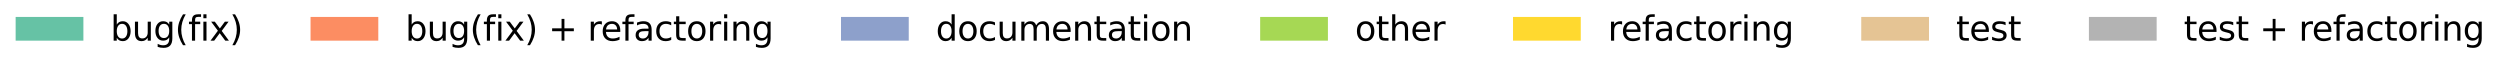 <?xml version="1.0" encoding="utf-8" standalone="no"?>
<!DOCTYPE svg PUBLIC "-//W3C//DTD SVG 1.1//EN"
  "http://www.w3.org/Graphics/SVG/1.1/DTD/svg11.dtd">
<svg xmlns:xlink="http://www.w3.org/1999/xlink" width="738pt" height="18.08pt" viewBox="0 0 738 18.08" xmlns="http://www.w3.org/2000/svg" version="1.1">
 <defs>
  <style type="text/css">*{stroke-linejoin: round; stroke-linecap: butt}</style>
 </defs>
 <g id="figure_1">
  <g id="patch_1">
   <path d="M 0 18.08 
L 738 18.08 
L 738 0 
L 0 0 
z
" style="fill: #ffffff"/>
  </g>
  <g id="axes_1">
   <g id="patch_2">
    <path d="M -62.182 151.136 
L 191.455 151.136 
L 191.455 40.256 
L -62.182 40.256 
z
" style="fill: #ffffff"/>
   </g>
   <g id="patch_3">
    <path d="M -62.182 147.39 
L -61.01 147.39 
L -61.01 133.905 
L -62.182 133.905 
z
" clip-path="url(#p0c0071b10c)" style="fill: #e41a1c"/>
   </g>
   <g id="patch_4">
    <path d="M -62.182 132.406 
L -13.093 132.406 
L -13.093 118.921 
L -62.182 118.921 
z
" clip-path="url(#p0c0071b10c)" style="fill: #e41a1c"/>
   </g>
   <g id="patch_5">
    <path d="M -62.182 117.422 
L -61.629 117.422 
L -61.629 103.937 
L -62.182 103.937 
z
" clip-path="url(#p0c0071b10c)" style="fill: #e41a1c"/>
   </g>
   <g id="patch_6">
    <path d="M -62.182 102.439 
L -61.927 102.439 
L -61.927 88.953 
L -62.182 88.953 
z
" clip-path="url(#p0c0071b10c)" style="fill: #e41a1c"/>
   </g>
   <g id="patch_7">
    <path d="M -62.182 87.455 
L 118.028 87.455 
L 118.028 73.97 
L -62.182 73.97 
z
" clip-path="url(#p0c0071b10c)" style="fill: #e41a1c"/>
   </g>
   <g id="patch_8">
    <path d="M -62.182 72.471 
L -59.218 72.471 
L -59.218 58.986 
L -62.182 58.986 
z
" clip-path="url(#p0c0071b10c)" style="fill: #e41a1c"/>
   </g>
   <g id="patch_9">
    <path d="M -62.182 57.487 
L 179.377 57.487 
L 179.377 44.002 
L -62.182 44.002 
z
" clip-path="url(#p0c0071b10c)" style="fill: #e41a1c"/>
   </g>
   <g id="matplotlib.axis_1">
    <g id="xtick_1">
     <g id="line2d_1">
      <defs>
       <path id="mab7568251a" d="M 0 0 
L 0 3.5 
" style="stroke: #000000; stroke-width: 0.8"/>
      </defs>
      <g/>
     </g>
     <g id="text_1">
      <!-- 0.0 -->
      <g transform="translate(-70.133 165.734) scale(0.1 -0.1)">
       <defs>
        <path id="DejaVuSans-30" d="M 2034 4250 
Q 1547 4250 1301 3770 
Q 1056 3291 1056 2328 
Q 1056 1369 1301 889 
Q 1547 409 2034 409 
Q 2525 409 2770 889 
Q 3016 1369 3016 2328 
Q 3016 3291 2770 3770 
Q 2525 4250 2034 4250 
z
M 2034 4750 
Q 2819 4750 3233 4129 
Q 3647 3509 3647 2328 
Q 3647 1150 3233 529 
Q 2819 -91 2034 -91 
Q 1250 -91 836 529 
Q 422 1150 422 2328 
Q 422 3509 836 4129 
Q 1250 4750 2034 4750 
z
" transform="scale(0.016)"/>
        <path id="DejaVuSans-2e" d="M 684 794 
L 1344 794 
L 1344 0 
L 684 0 
L 684 794 
z
" transform="scale(0.016)"/>
       </defs>
       <use xlink:href="#DejaVuSans-30"/>
       <use xlink:href="#DejaVuSans-2e" x="63.623"/>
       <use xlink:href="#DejaVuSans-30" x="95.41"/>
      </g>
     </g>
    </g>
    <g id="xtick_2">
     <g id="line2d_2">
      <g/>
     </g>
     <g id="text_2">
      <!-- 0.1 -->
      <g transform="translate(-22.553 165.734) scale(0.1 -0.1)">
       <defs>
        <path id="DejaVuSans-31" d="M 794 531 
L 1825 531 
L 1825 4091 
L 703 3866 
L 703 4441 
L 1819 4666 
L 2450 4666 
L 2450 531 
L 3481 531 
L 3481 0 
L 794 0 
L 794 531 
z
" transform="scale(0.016)"/>
       </defs>
       <use xlink:href="#DejaVuSans-30"/>
       <use xlink:href="#DejaVuSans-2e" x="63.623"/>
       <use xlink:href="#DejaVuSans-31" x="95.41"/>
      </g>
     </g>
    </g>
    <g id="xtick_3">
     <g id="line2d_3">
      <g>
       <use xlink:href="#mab7568251a" x="32.978" y="151.136" style="stroke: #000000; stroke-width: 0.8"/>
      </g>
     </g>
     <g id="text_3">
      <!-- 0.2 -->
      <g transform="translate(25.027 165.734) scale(0.1 -0.1)">
       <defs>
        <path id="DejaVuSans-32" d="M 1228 531 
L 3431 531 
L 3431 0 
L 469 0 
L 469 531 
Q 828 903 1448 1529 
Q 2069 2156 2228 2338 
Q 2531 2678 2651 2914 
Q 2772 3150 2772 3378 
Q 2772 3750 2511 3984 
Q 2250 4219 1831 4219 
Q 1534 4219 1204 4116 
Q 875 4013 500 3803 
L 500 4441 
Q 881 4594 1212 4672 
Q 1544 4750 1819 4750 
Q 2544 4750 2975 4387 
Q 3406 4025 3406 3419 
Q 3406 3131 3298 2873 
Q 3191 2616 2906 2266 
Q 2828 2175 2409 1742 
Q 1991 1309 1228 531 
z
" transform="scale(0.016)"/>
       </defs>
       <use xlink:href="#DejaVuSans-30"/>
       <use xlink:href="#DejaVuSans-2e" x="63.623"/>
       <use xlink:href="#DejaVuSans-32" x="95.41"/>
      </g>
     </g>
    </g>
    <g id="xtick_4">
     <g id="line2d_4">
      <g>
       <use xlink:href="#mab7568251a" x="80.558" y="151.136" style="stroke: #000000; stroke-width: 0.8"/>
      </g>
     </g>
     <g id="text_4">
      <!-- 0.3 -->
      <g transform="translate(72.607 165.734) scale(0.1 -0.1)">
       <defs>
        <path id="DejaVuSans-33" d="M 2597 2516 
Q 3050 2419 3304 2112 
Q 3559 1806 3559 1356 
Q 3559 666 3084 287 
Q 2609 -91 1734 -91 
Q 1441 -91 1130 -33 
Q 819 25 488 141 
L 488 750 
Q 750 597 1062 519 
Q 1375 441 1716 441 
Q 2309 441 2620 675 
Q 2931 909 2931 1356 
Q 2931 1769 2642 2001 
Q 2353 2234 1838 2234 
L 1294 2234 
L 1294 2753 
L 1863 2753 
Q 2328 2753 2575 2939 
Q 2822 3125 2822 3475 
Q 2822 3834 2567 4026 
Q 2313 4219 1838 4219 
Q 1578 4219 1281 4162 
Q 984 4106 628 3988 
L 628 4550 
Q 988 4650 1302 4700 
Q 1616 4750 1894 4750 
Q 2613 4750 3031 4423 
Q 3450 4097 3450 3541 
Q 3450 3153 3228 2886 
Q 3006 2619 2597 2516 
z
" transform="scale(0.016)"/>
       </defs>
       <use xlink:href="#DejaVuSans-30"/>
       <use xlink:href="#DejaVuSans-2e" x="63.623"/>
       <use xlink:href="#DejaVuSans-33" x="95.41"/>
      </g>
     </g>
    </g>
    <g id="xtick_5">
     <g id="line2d_5">
      <g>
       <use xlink:href="#mab7568251a" x="128.138" y="151.136" style="stroke: #000000; stroke-width: 0.8"/>
      </g>
     </g>
     <g id="text_5">
      <!-- 0.4 -->
      <g transform="translate(120.187 165.734) scale(0.1 -0.1)">
       <defs>
        <path id="DejaVuSans-34" d="M 2419 4116 
L 825 1625 
L 2419 1625 
L 2419 4116 
z
M 2253 4666 
L 3047 4666 
L 3047 1625 
L 3713 1625 
L 3713 1100 
L 3047 1100 
L 3047 0 
L 2419 0 
L 2419 1100 
L 313 1100 
L 313 1709 
L 2253 4666 
z
" transform="scale(0.016)"/>
       </defs>
       <use xlink:href="#DejaVuSans-30"/>
       <use xlink:href="#DejaVuSans-2e" x="63.623"/>
       <use xlink:href="#DejaVuSans-34" x="95.41"/>
      </g>
     </g>
    </g>
    <g id="xtick_6">
     <g id="line2d_6">
      <g>
       <use xlink:href="#mab7568251a" x="175.718" y="151.136" style="stroke: #000000; stroke-width: 0.8"/>
      </g>
     </g>
     <g id="text_6">
      <!-- 0.5 -->
      <g transform="translate(167.767 165.734) scale(0.1 -0.1)">
       <defs>
        <path id="DejaVuSans-35" d="M 691 4666 
L 3169 4666 
L 3169 4134 
L 1269 4134 
L 1269 2991 
Q 1406 3038 1543 3061 
Q 1681 3084 1819 3084 
Q 2600 3084 3056 2656 
Q 3513 2228 3513 1497 
Q 3513 744 3044 326 
Q 2575 -91 1722 -91 
Q 1428 -91 1123 -41 
Q 819 9 494 109 
L 494 744 
Q 775 591 1075 516 
Q 1375 441 1709 441 
Q 2250 441 2565 725 
Q 2881 1009 2881 1497 
Q 2881 1984 2565 2268 
Q 2250 2553 1709 2553 
Q 1456 2553 1204 2497 
Q 953 2441 691 2322 
L 691 4666 
z
" transform="scale(0.016)"/>
       </defs>
       <use xlink:href="#DejaVuSans-30"/>
       <use xlink:href="#DejaVuSans-2e" x="63.623"/>
       <use xlink:href="#DejaVuSans-35" x="95.41"/>
      </g>
     </g>
    </g>
   </g>
   <g id="matplotlib.axis_2">
    <g id="ytick_1">
     <g id="line2d_7">
      <defs>
       <path id="me7d61715a1" d="M 0 0 
L -3.5 0 
" style="stroke: #000000; stroke-width: 0.8"/>
      </defs>
      <g/>
     </g>
     <g id="text_7">
      <!-- data -->
      <g transform="translate(-91.707 144.447) scale(0.1 -0.1)">
       <defs>
        <path id="DejaVuSans-64" d="M 2906 2969 
L 2906 4863 
L 3481 4863 
L 3481 0 
L 2906 0 
L 2906 525 
Q 2725 213 2448 61 
Q 2172 -91 1784 -91 
Q 1150 -91 751 415 
Q 353 922 353 1747 
Q 353 2572 751 3078 
Q 1150 3584 1784 3584 
Q 2172 3584 2448 3432 
Q 2725 3281 2906 2969 
z
M 947 1747 
Q 947 1113 1208 752 
Q 1469 391 1925 391 
Q 2381 391 2643 752 
Q 2906 1113 2906 1747 
Q 2906 2381 2643 2742 
Q 2381 3103 1925 3103 
Q 1469 3103 1208 2742 
Q 947 2381 947 1747 
z
" transform="scale(0.016)"/>
        <path id="DejaVuSans-61" d="M 2194 1759 
Q 1497 1759 1228 1600 
Q 959 1441 959 1056 
Q 959 750 1161 570 
Q 1363 391 1709 391 
Q 2188 391 2477 730 
Q 2766 1069 2766 1631 
L 2766 1759 
L 2194 1759 
z
M 3341 1997 
L 3341 0 
L 2766 0 
L 2766 531 
Q 2569 213 2275 61 
Q 1981 -91 1556 -91 
Q 1019 -91 701 211 
Q 384 513 384 1019 
Q 384 1609 779 1909 
Q 1175 2209 1959 2209 
L 2766 2209 
L 2766 2266 
Q 2766 2663 2505 2880 
Q 2244 3097 1772 3097 
Q 1472 3097 1187 3025 
Q 903 2953 641 2809 
L 641 3341 
Q 956 3463 1253 3523 
Q 1550 3584 1831 3584 
Q 2591 3584 2966 3190 
Q 3341 2797 3341 1997 
z
" transform="scale(0.016)"/>
        <path id="DejaVuSans-74" d="M 1172 4494 
L 1172 3500 
L 2356 3500 
L 2356 3053 
L 1172 3053 
L 1172 1153 
Q 1172 725 1289 603 
Q 1406 481 1766 481 
L 2356 481 
L 2356 0 
L 1766 0 
Q 1100 0 847 248 
Q 594 497 594 1153 
L 594 3053 
L 172 3053 
L 172 3500 
L 594 3500 
L 594 4494 
L 1172 4494 
z
" transform="scale(0.016)"/>
       </defs>
       <use xlink:href="#DejaVuSans-64"/>
       <use xlink:href="#DejaVuSans-61" x="63.477"/>
       <use xlink:href="#DejaVuSans-74" x="124.756"/>
       <use xlink:href="#DejaVuSans-61" x="163.965"/>
      </g>
     </g>
    </g>
    <g id="ytick_2">
     <g id="line2d_8">
      <g/>
     </g>
     <g id="text_8">
      <!-- documentation -->
      <g transform="translate(-144.919 129.463) scale(0.1 -0.1)">
       <defs>
        <path id="DejaVuSans-6f" d="M 1959 3097 
Q 1497 3097 1228 2736 
Q 959 2375 959 1747 
Q 959 1119 1226 758 
Q 1494 397 1959 397 
Q 2419 397 2687 759 
Q 2956 1122 2956 1747 
Q 2956 2369 2687 2733 
Q 2419 3097 1959 3097 
z
M 1959 3584 
Q 2709 3584 3137 3096 
Q 3566 2609 3566 1747 
Q 3566 888 3137 398 
Q 2709 -91 1959 -91 
Q 1206 -91 779 398 
Q 353 888 353 1747 
Q 353 2609 779 3096 
Q 1206 3584 1959 3584 
z
" transform="scale(0.016)"/>
        <path id="DejaVuSans-63" d="M 3122 3366 
L 3122 2828 
Q 2878 2963 2633 3030 
Q 2388 3097 2138 3097 
Q 1578 3097 1268 2742 
Q 959 2388 959 1747 
Q 959 1106 1268 751 
Q 1578 397 2138 397 
Q 2388 397 2633 464 
Q 2878 531 3122 666 
L 3122 134 
Q 2881 22 2623 -34 
Q 2366 -91 2075 -91 
Q 1284 -91 818 406 
Q 353 903 353 1747 
Q 353 2603 823 3093 
Q 1294 3584 2113 3584 
Q 2378 3584 2631 3529 
Q 2884 3475 3122 3366 
z
" transform="scale(0.016)"/>
        <path id="DejaVuSans-75" d="M 544 1381 
L 544 3500 
L 1119 3500 
L 1119 1403 
Q 1119 906 1312 657 
Q 1506 409 1894 409 
Q 2359 409 2629 706 
Q 2900 1003 2900 1516 
L 2900 3500 
L 3475 3500 
L 3475 0 
L 2900 0 
L 2900 538 
Q 2691 219 2414 64 
Q 2138 -91 1772 -91 
Q 1169 -91 856 284 
Q 544 659 544 1381 
z
M 1991 3584 
L 1991 3584 
z
" transform="scale(0.016)"/>
        <path id="DejaVuSans-6d" d="M 3328 2828 
Q 3544 3216 3844 3400 
Q 4144 3584 4550 3584 
Q 5097 3584 5394 3201 
Q 5691 2819 5691 2113 
L 5691 0 
L 5113 0 
L 5113 2094 
Q 5113 2597 4934 2840 
Q 4756 3084 4391 3084 
Q 3944 3084 3684 2787 
Q 3425 2491 3425 1978 
L 3425 0 
L 2847 0 
L 2847 2094 
Q 2847 2600 2669 2842 
Q 2491 3084 2119 3084 
Q 1678 3084 1418 2786 
Q 1159 2488 1159 1978 
L 1159 0 
L 581 0 
L 581 3500 
L 1159 3500 
L 1159 2956 
Q 1356 3278 1631 3431 
Q 1906 3584 2284 3584 
Q 2666 3584 2933 3390 
Q 3200 3197 3328 2828 
z
" transform="scale(0.016)"/>
        <path id="DejaVuSans-65" d="M 3597 1894 
L 3597 1613 
L 953 1613 
Q 991 1019 1311 708 
Q 1631 397 2203 397 
Q 2534 397 2845 478 
Q 3156 559 3463 722 
L 3463 178 
Q 3153 47 2828 -22 
Q 2503 -91 2169 -91 
Q 1331 -91 842 396 
Q 353 884 353 1716 
Q 353 2575 817 3079 
Q 1281 3584 2069 3584 
Q 2775 3584 3186 3129 
Q 3597 2675 3597 1894 
z
M 3022 2063 
Q 3016 2534 2758 2815 
Q 2500 3097 2075 3097 
Q 1594 3097 1305 2825 
Q 1016 2553 972 2059 
L 3022 2063 
z
" transform="scale(0.016)"/>
        <path id="DejaVuSans-6e" d="M 3513 2113 
L 3513 0 
L 2938 0 
L 2938 2094 
Q 2938 2591 2744 2837 
Q 2550 3084 2163 3084 
Q 1697 3084 1428 2787 
Q 1159 2491 1159 1978 
L 1159 0 
L 581 0 
L 581 3500 
L 1159 3500 
L 1159 2956 
Q 1366 3272 1645 3428 
Q 1925 3584 2291 3584 
Q 2894 3584 3203 3211 
Q 3513 2838 3513 2113 
z
" transform="scale(0.016)"/>
        <path id="DejaVuSans-69" d="M 603 3500 
L 1178 3500 
L 1178 0 
L 603 0 
L 603 3500 
z
M 603 4863 
L 1178 4863 
L 1178 4134 
L 603 4134 
L 603 4863 
z
" transform="scale(0.016)"/>
       </defs>
       <use xlink:href="#DejaVuSans-64"/>
       <use xlink:href="#DejaVuSans-6f" x="63.477"/>
       <use xlink:href="#DejaVuSans-63" x="124.658"/>
       <use xlink:href="#DejaVuSans-75" x="179.639"/>
       <use xlink:href="#DejaVuSans-6d" x="243.018"/>
       <use xlink:href="#DejaVuSans-65" x="340.43"/>
       <use xlink:href="#DejaVuSans-6e" x="401.953"/>
       <use xlink:href="#DejaVuSans-74" x="465.332"/>
       <use xlink:href="#DejaVuSans-61" x="504.541"/>
       <use xlink:href="#DejaVuSans-74" x="565.82"/>
       <use xlink:href="#DejaVuSans-69" x="605.029"/>
       <use xlink:href="#DejaVuSans-6f" x="632.812"/>
       <use xlink:href="#DejaVuSans-6e" x="693.994"/>
      </g>
     </g>
    </g>
    <g id="ytick_3">
     <g id="line2d_9">
      <g/>
     </g>
     <g id="text_9">
      <!-- markup -->
      <g transform="translate(-107.326 114.479) scale(0.1 -0.1)">
       <defs>
        <path id="DejaVuSans-72" d="M 2631 2963 
Q 2534 3019 2420 3045 
Q 2306 3072 2169 3072 
Q 1681 3072 1420 2755 
Q 1159 2438 1159 1844 
L 1159 0 
L 581 0 
L 581 3500 
L 1159 3500 
L 1159 2956 
Q 1341 3275 1631 3429 
Q 1922 3584 2338 3584 
Q 2397 3584 2469 3576 
Q 2541 3569 2628 3553 
L 2631 2963 
z
" transform="scale(0.016)"/>
        <path id="DejaVuSans-6b" d="M 581 4863 
L 1159 4863 
L 1159 1991 
L 2875 3500 
L 3609 3500 
L 1753 1863 
L 3688 0 
L 2938 0 
L 1159 1709 
L 1159 0 
L 581 0 
L 581 4863 
z
" transform="scale(0.016)"/>
        <path id="DejaVuSans-70" d="M 1159 525 
L 1159 -1331 
L 581 -1331 
L 581 3500 
L 1159 3500 
L 1159 2969 
Q 1341 3281 1617 3432 
Q 1894 3584 2278 3584 
Q 2916 3584 3314 3078 
Q 3713 2572 3713 1747 
Q 3713 922 3314 415 
Q 2916 -91 2278 -91 
Q 1894 -91 1617 61 
Q 1341 213 1159 525 
z
M 3116 1747 
Q 3116 2381 2855 2742 
Q 2594 3103 2138 3103 
Q 1681 3103 1420 2742 
Q 1159 2381 1159 1747 
Q 1159 1113 1420 752 
Q 1681 391 2138 391 
Q 2594 391 2855 752 
Q 3116 1113 3116 1747 
z
" transform="scale(0.016)"/>
       </defs>
       <use xlink:href="#DejaVuSans-6d"/>
       <use xlink:href="#DejaVuSans-61" x="97.412"/>
       <use xlink:href="#DejaVuSans-72" x="158.691"/>
       <use xlink:href="#DejaVuSans-6b" x="199.805"/>
       <use xlink:href="#DejaVuSans-75" x="254.59"/>
       <use xlink:href="#DejaVuSans-70" x="317.969"/>
      </g>
     </g>
    </g>
    <g id="ytick_4">
     <g id="line2d_10">
      <g/>
     </g>
     <g id="text_10">
      <!-- other -->
      <g transform="translate(-95.822 99.495) scale(0.1 -0.1)">
       <defs>
        <path id="DejaVuSans-68" d="M 3513 2113 
L 3513 0 
L 2938 0 
L 2938 2094 
Q 2938 2591 2744 2837 
Q 2550 3084 2163 3084 
Q 1697 3084 1428 2787 
Q 1159 2491 1159 1978 
L 1159 0 
L 581 0 
L 581 4863 
L 1159 4863 
L 1159 2956 
Q 1366 3272 1645 3428 
Q 1925 3584 2291 3584 
Q 2894 3584 3203 3211 
Q 3513 2838 3513 2113 
z
" transform="scale(0.016)"/>
       </defs>
       <use xlink:href="#DejaVuSans-6f"/>
       <use xlink:href="#DejaVuSans-74" x="61.182"/>
       <use xlink:href="#DejaVuSans-68" x="100.391"/>
       <use xlink:href="#DejaVuSans-65" x="163.77"/>
       <use xlink:href="#DejaVuSans-72" x="225.293"/>
      </g>
     </g>
    </g>
    <g id="ytick_5">
     <g id="line2d_11">
      <g/>
     </g>
     <g id="text_11">
      <!-- programming -->
      <g transform="translate(-137.068 84.511) scale(0.1 -0.1)">
       <defs>
        <path id="DejaVuSans-67" d="M 2906 1791 
Q 2906 2416 2648 2759 
Q 2391 3103 1925 3103 
Q 1463 3103 1205 2759 
Q 947 2416 947 1791 
Q 947 1169 1205 825 
Q 1463 481 1925 481 
Q 2391 481 2648 825 
Q 2906 1169 2906 1791 
z
M 3481 434 
Q 3481 -459 3084 -895 
Q 2688 -1331 1869 -1331 
Q 1566 -1331 1297 -1286 
Q 1028 -1241 775 -1147 
L 775 -588 
Q 1028 -725 1275 -790 
Q 1522 -856 1778 -856 
Q 2344 -856 2625 -561 
Q 2906 -266 2906 331 
L 2906 616 
Q 2728 306 2450 153 
Q 2172 0 1784 0 
Q 1141 0 747 490 
Q 353 981 353 1791 
Q 353 2603 747 3093 
Q 1141 3584 1784 3584 
Q 2172 3584 2450 3431 
Q 2728 3278 2906 2969 
L 2906 3500 
L 3481 3500 
L 3481 434 
z
" transform="scale(0.016)"/>
       </defs>
       <use xlink:href="#DejaVuSans-70"/>
       <use xlink:href="#DejaVuSans-72" x="63.477"/>
       <use xlink:href="#DejaVuSans-6f" x="102.34"/>
       <use xlink:href="#DejaVuSans-67" x="163.521"/>
       <use xlink:href="#DejaVuSans-72" x="226.998"/>
       <use xlink:href="#DejaVuSans-61" x="268.111"/>
       <use xlink:href="#DejaVuSans-6d" x="329.391"/>
       <use xlink:href="#DejaVuSans-6d" x="426.803"/>
       <use xlink:href="#DejaVuSans-69" x="524.215"/>
       <use xlink:href="#DejaVuSans-6e" x="551.998"/>
       <use xlink:href="#DejaVuSans-67" x="615.377"/>
      </g>
     </g>
    </g>
    <g id="ytick_6">
     <g id="line2d_12">
      <g/>
     </g>
     <g id="text_12">
      <!-- project -->
      <g transform="translate(-103.885 69.528) scale(0.1 -0.1)">
       <defs>
        <path id="DejaVuSans-6a" d="M 603 3500 
L 1178 3500 
L 1178 -63 
Q 1178 -731 923 -1031 
Q 669 -1331 103 -1331 
L -116 -1331 
L -116 -844 
L 38 -844 
Q 366 -844 484 -692 
Q 603 -541 603 -63 
L 603 3500 
z
M 603 4863 
L 1178 4863 
L 1178 4134 
L 603 4134 
L 603 4863 
z
" transform="scale(0.016)"/>
       </defs>
       <use xlink:href="#DejaVuSans-70"/>
       <use xlink:href="#DejaVuSans-72" x="63.477"/>
       <use xlink:href="#DejaVuSans-6f" x="102.34"/>
       <use xlink:href="#DejaVuSans-6a" x="163.521"/>
       <use xlink:href="#DejaVuSans-65" x="191.305"/>
       <use xlink:href="#DejaVuSans-63" x="252.828"/>
       <use xlink:href="#DejaVuSans-74" x="307.809"/>
      </g>
     </g>
    </g>
    <g id="ytick_7">
     <g id="line2d_13">
      <g/>
     </g>
     <g id="text_13">
      <!-- test -->
      <g transform="translate(-88.385 54.544) scale(0.1 -0.1)">
       <defs>
        <path id="DejaVuSans-73" d="M 2834 3397 
L 2834 2853 
Q 2591 2978 2328 3040 
Q 2066 3103 1784 3103 
Q 1356 3103 1142 2972 
Q 928 2841 928 2578 
Q 928 2378 1081 2264 
Q 1234 2150 1697 2047 
L 1894 2003 
Q 2506 1872 2764 1633 
Q 3022 1394 3022 966 
Q 3022 478 2636 193 
Q 2250 -91 1575 -91 
Q 1294 -91 989 -36 
Q 684 19 347 128 
L 347 722 
Q 666 556 975 473 
Q 1284 391 1588 391 
Q 1994 391 2212 530 
Q 2431 669 2431 922 
Q 2431 1156 2273 1281 
Q 2116 1406 1581 1522 
L 1381 1569 
Q 847 1681 609 1914 
Q 372 2147 372 2553 
Q 372 3047 722 3315 
Q 1072 3584 1716 3584 
Q 2034 3584 2315 3537 
Q 2597 3491 2834 3397 
z
" transform="scale(0.016)"/>
       </defs>
       <use xlink:href="#DejaVuSans-74"/>
       <use xlink:href="#DejaVuSans-65" x="39.209"/>
       <use xlink:href="#DejaVuSans-73" x="100.732"/>
       <use xlink:href="#DejaVuSans-74" x="152.832"/>
      </g>
     </g>
    </g>
    <g id="text_14">
     <!-- fcat -->
     <g transform="translate(-150.999 105.23) rotate(-90) scale(0.1 -0.1)">
      <defs>
       <path id="DejaVuSans-66" d="M 2375 4863 
L 2375 4384 
L 1825 4384 
Q 1516 4384 1395 4259 
Q 1275 4134 1275 3809 
L 1275 3500 
L 2222 3500 
L 2222 3053 
L 1275 3053 
L 1275 0 
L 697 0 
L 697 3053 
L 147 3053 
L 147 3500 
L 697 3500 
L 697 3744 
Q 697 4328 969 4595 
Q 1241 4863 1831 4863 
L 2375 4863 
z
" transform="scale(0.016)"/>
      </defs>
      <use xlink:href="#DejaVuSans-66"/>
      <use xlink:href="#DejaVuSans-63" x="35.205"/>
      <use xlink:href="#DejaVuSans-61" x="90.186"/>
      <use xlink:href="#DejaVuSans-74" x="151.465"/>
     </g>
    </g>
   </g>
   <g id="patch_10">
    <path style="fill: none; stroke: #000000; stroke-width: 0.8; stroke-linejoin: miter; stroke-linecap: square"/>
   </g>
   <g id="patch_11">
    <path style="fill: none; stroke: #000000; stroke-width: 0.8; stroke-linejoin: miter; stroke-linecap: square"/>
   </g>
   <g id="patch_12">
    <path style="fill: none; stroke: #000000; stroke-width: 0.8; stroke-linejoin: miter; stroke-linecap: square"/>
   </g>
   <g id="patch_13">
    <path style="fill: none; stroke: #000000; stroke-width: 0.8; stroke-linejoin: miter; stroke-linecap: square"/>
   </g>
  </g>
  <g id="axes_2">
   <g id="patch_14">
    <path d="M 242.182 151.136 
L 495.818 151.136 
L 495.818 40.256 
L 242.182 40.256 
z
" style="fill: #ffffff"/>
   </g>
   <g id="patch_15">
    <path d="M 242.182 147.39 
L 245.55 147.39 
L 245.55 133.905 
L 242.182 133.905 
z
" clip-path="url(#p060cabf99f)" style="fill: #66c2a5"/>
   </g>
   <g id="patch_16">
    <path d="M 242.182 132.406 
L 245.076 132.406 
L 245.076 118.921 
L 242.182 118.921 
z
" clip-path="url(#p060cabf99f)" style="fill: #66c2a5"/>
   </g>
   <g id="patch_17">
    <path d="M 242.182 117.422 
L 438.894 117.422 
L 438.894 103.937 
L 242.182 103.937 
z
" clip-path="url(#p060cabf99f)" style="fill: #66c2a5"/>
   </g>
   <g id="patch_18">
    <path d="M 242.182 102.439 
L 299.801 102.439 
L 299.801 88.953 
L 242.182 88.953 
z
" clip-path="url(#p060cabf99f)" style="fill: #66c2a5"/>
   </g>
   <g id="patch_19">
    <path d="M 242.182 87.455 
L 409.008 87.455 
L 409.008 73.97 
L 242.182 73.97 
z
" clip-path="url(#p060cabf99f)" style="fill: #66c2a5"/>
   </g>
   <g id="patch_20">
    <path d="M 242.182 72.471 
L 383.883 72.471 
L 383.883 58.986 
L 242.182 58.986 
z
" clip-path="url(#p060cabf99f)" style="fill: #66c2a5"/>
   </g>
   <g id="patch_21">
    <path d="M 242.182 57.487 
L 242.359 57.487 
L 242.359 44.002 
L 242.182 44.002 
z
" clip-path="url(#p060cabf99f)" style="fill: #66c2a5"/>
   </g>
   <g id="patch_22">
    <path d="M 242.182 147.39 
L 242.182 147.39 
L 242.182 133.905 
L 242.182 133.905 
z
" clip-path="url(#p060cabf99f)" style="fill: #fc8d62"/>
   </g>
   <g id="patch_23">
    <path d="M 245.076 132.406 
L 245.34 132.406 
L 245.34 118.921 
L 245.076 118.921 
z
" clip-path="url(#p060cabf99f)" style="fill: #fc8d62"/>
   </g>
   <g id="patch_24">
    <path d="M 242.182 117.422 
L 242.182 117.422 
L 242.182 103.937 
L 242.182 103.937 
z
" clip-path="url(#p060cabf99f)" style="fill: #fc8d62"/>
   </g>
   <g id="patch_25">
    <path d="M 242.182 102.439 
L 242.182 102.439 
L 242.182 88.953 
L 242.182 88.953 
z
" clip-path="url(#p060cabf99f)" style="fill: #fc8d62"/>
   </g>
   <g id="patch_26">
    <path d="M 409.008 87.455 
L 423.593 87.455 
L 423.593 73.97 
L 409.008 73.97 
z
" clip-path="url(#p060cabf99f)" style="fill: #fc8d62"/>
   </g>
   <g id="patch_27">
    <path d="M 383.883 72.471 
L 384.264 72.471 
L 384.264 58.986 
L 383.883 58.986 
z
" clip-path="url(#p060cabf99f)" style="fill: #fc8d62"/>
   </g>
   <g id="patch_28">
    <path d="M 242.359 57.487 
L 242.364 57.487 
L 242.364 44.002 
L 242.359 44.002 
z
" clip-path="url(#p060cabf99f)" style="fill: #fc8d62"/>
   </g>
   <g id="patch_29">
    <path d="M 245.55 147.39 
L 260.467 147.39 
L 260.467 133.905 
L 245.55 133.905 
z
" clip-path="url(#p060cabf99f)" style="fill: #8da0cb"/>
   </g>
   <g id="patch_30">
    <path d="M 245.34 132.406 
L 482.867 132.406 
L 482.867 118.921 
L 245.34 118.921 
z
" clip-path="url(#p060cabf99f)" style="fill: #8da0cb"/>
   </g>
   <g id="patch_31">
    <path d="M 438.894 117.422 
L 447.048 117.422 
L 447.048 103.937 
L 438.894 103.937 
z
" clip-path="url(#p060cabf99f)" style="fill: #8da0cb"/>
   </g>
   <g id="patch_32">
    <path d="M 299.801 102.439 
L 406.176 102.439 
L 406.176 88.953 
L 299.801 88.953 
z
" clip-path="url(#p060cabf99f)" style="fill: #8da0cb"/>
   </g>
   <g id="patch_33">
    <path d="M 423.593 87.455 
L 457.918 87.455 
L 457.918 73.97 
L 423.593 73.97 
z
" clip-path="url(#p060cabf99f)" style="fill: #8da0cb"/>
   </g>
   <g id="patch_34">
    <path d="M 384.264 72.471 
L 407.849 72.471 
L 407.849 58.986 
L 384.264 58.986 
z
" clip-path="url(#p060cabf99f)" style="fill: #8da0cb"/>
   </g>
   <g id="patch_35">
    <path d="M 242.364 57.487 
L 261.415 57.487 
L 261.415 44.002 
L 242.364 44.002 
z
" clip-path="url(#p060cabf99f)" style="fill: #8da0cb"/>
   </g>
   <g id="patch_36">
    <path d="M 260.467 147.39 
L 282.121 147.39 
L 282.121 133.905 
L 260.467 133.905 
z
" clip-path="url(#p060cabf99f)" style="fill: #a6d854"/>
   </g>
   <g id="patch_37">
    <path d="M 482.867 132.406 
L 483.453 132.406 
L 483.453 118.921 
L 482.867 118.921 
z
" clip-path="url(#p060cabf99f)" style="fill: #a6d854"/>
   </g>
   <g id="patch_38">
    <path d="M 242.182 117.422 
L 242.182 117.422 
L 242.182 103.937 
L 242.182 103.937 
z
" clip-path="url(#p060cabf99f)" style="fill: #a6d854"/>
   </g>
   <g id="patch_39">
    <path d="M 406.176 102.439 
L 477.092 102.439 
L 477.092 88.953 
L 406.176 88.953 
z
" clip-path="url(#p060cabf99f)" style="fill: #a6d854"/>
   </g>
   <g id="patch_40">
    <path d="M 457.918 87.455 
L 462.733 87.455 
L 462.733 73.97 
L 457.918 73.97 
z
" clip-path="url(#p060cabf99f)" style="fill: #a6d854"/>
   </g>
   <g id="patch_41">
    <path d="M 407.849 72.471 
L 464.72 72.471 
L 464.72 58.986 
L 407.849 58.986 
z
" clip-path="url(#p060cabf99f)" style="fill: #a6d854"/>
   </g>
   <g id="patch_42">
    <path d="M 261.415 57.487 
L 261.513 57.487 
L 261.513 44.002 
L 261.415 44.002 
z
" clip-path="url(#p060cabf99f)" style="fill: #a6d854"/>
   </g>
   <g id="patch_43">
    <path d="M 242.182 147.39 
L 242.182 147.39 
L 242.182 133.905 
L 242.182 133.905 
z
" clip-path="url(#p060cabf99f)" style="fill: #ffd92f"/>
   </g>
   <g id="patch_44">
    <path d="M 483.453 132.406 
L 483.74 132.406 
L 483.74 118.921 
L 483.453 118.921 
z
" clip-path="url(#p060cabf99f)" style="fill: #ffd92f"/>
   </g>
   <g id="patch_45">
    <path d="M 447.048 117.422 
L 473.548 117.422 
L 473.548 103.937 
L 447.048 103.937 
z
" clip-path="url(#p060cabf99f)" style="fill: #ffd92f"/>
   </g>
   <g id="patch_46">
    <path d="M 477.092 102.439 
L 483.74 102.439 
L 483.74 88.953 
L 477.092 88.953 
z
" clip-path="url(#p060cabf99f)" style="fill: #ffd92f"/>
   </g>
   <g id="patch_47">
    <path d="M 462.733 87.455 
L 483.731 87.455 
L 483.731 73.97 
L 462.733 73.97 
z
" clip-path="url(#p060cabf99f)" style="fill: #ffd92f"/>
   </g>
   <g id="patch_48">
    <path d="M 464.72 72.471 
L 476.893 72.471 
L 476.893 58.986 
L 464.72 58.986 
z
" clip-path="url(#p060cabf99f)" style="fill: #ffd92f"/>
   </g>
   <g id="patch_49">
    <path d="M 261.513 57.487 
L 265.395 57.487 
L 265.395 44.002 
L 261.513 44.002 
z
" clip-path="url(#p060cabf99f)" style="fill: #ffd92f"/>
   </g>
   <g id="patch_50">
    <path d="M 282.121 147.39 
L 483.74 147.39 
L 483.74 133.905 
L 282.121 133.905 
z
" clip-path="url(#p060cabf99f)" style="fill: #e5c494"/>
   </g>
   <g id="patch_51">
    <path d="M 242.182 132.406 
L 242.182 132.406 
L 242.182 118.921 
L 242.182 118.921 
z
" clip-path="url(#p060cabf99f)" style="fill: #e5c494"/>
   </g>
   <g id="patch_52">
    <path d="M 473.548 117.422 
L 483.74 117.422 
L 483.74 103.937 
L 473.548 103.937 
z
" clip-path="url(#p060cabf99f)" style="fill: #e5c494"/>
   </g>
   <g id="patch_53">
    <path d="M 242.182 102.439 
L 242.182 102.439 
L 242.182 88.953 
L 242.182 88.953 
z
" clip-path="url(#p060cabf99f)" style="fill: #e5c494"/>
   </g>
   <g id="patch_54">
    <path d="M 483.731 87.455 
L 483.74 87.455 
L 483.74 73.97 
L 483.731 73.97 
z
" clip-path="url(#p060cabf99f)" style="fill: #e5c494"/>
   </g>
   <g id="patch_55">
    <path d="M 476.893 72.471 
L 483.74 72.471 
L 483.74 58.986 
L 476.893 58.986 
z
" clip-path="url(#p060cabf99f)" style="fill: #e5c494"/>
   </g>
   <g id="patch_56">
    <path d="M 265.395 57.487 
L 476.939 57.487 
L 476.939 44.002 
L 265.395 44.002 
z
" clip-path="url(#p060cabf99f)" style="fill: #e5c494"/>
   </g>
   <g id="patch_57">
    <path d="M 242.182 147.39 
L 242.182 147.39 
L 242.182 133.905 
L 242.182 133.905 
z
" clip-path="url(#p060cabf99f)" style="fill: #b3b3b3"/>
   </g>
   <g id="patch_58">
    <path d="M 242.182 132.406 
L 242.182 132.406 
L 242.182 118.921 
L 242.182 118.921 
z
" clip-path="url(#p060cabf99f)" style="fill: #b3b3b3"/>
   </g>
   <g id="patch_59">
    <path d="M 242.182 117.422 
L 242.182 117.422 
L 242.182 103.937 
L 242.182 103.937 
z
" clip-path="url(#p060cabf99f)" style="fill: #b3b3b3"/>
   </g>
   <g id="patch_60">
    <path d="M 242.182 102.439 
L 242.182 102.439 
L 242.182 88.953 
L 242.182 88.953 
z
" clip-path="url(#p060cabf99f)" style="fill: #b3b3b3"/>
   </g>
   <g id="patch_61">
    <path d="M 242.182 87.455 
L 242.182 87.455 
L 242.182 73.97 
L 242.182 73.97 
z
" clip-path="url(#p060cabf99f)" style="fill: #b3b3b3"/>
   </g>
   <g id="patch_62">
    <path d="M 242.182 72.471 
L 242.182 72.471 
L 242.182 58.986 
L 242.182 58.986 
z
" clip-path="url(#p060cabf99f)" style="fill: #b3b3b3"/>
   </g>
   <g id="patch_63">
    <path d="M 476.939 57.487 
L 483.74 57.487 
L 483.74 44.002 
L 476.939 44.002 
z
" clip-path="url(#p060cabf99f)" style="fill: #b3b3b3"/>
   </g>
   <g id="matplotlib.axis_3">
    <g id="xtick_7">
     <g id="line2d_14">
      <g>
       <use xlink:href="#mab7568251a" x="242.182" y="151.136" style="stroke: #000000; stroke-width: 0.8"/>
      </g>
     </g>
     <g id="text_15">
      <!-- 0.0 -->
      <g transform="translate(234.23 165.734) scale(0.1 -0.1)">
       <use xlink:href="#DejaVuSans-30"/>
       <use xlink:href="#DejaVuSans-2e" x="63.623"/>
       <use xlink:href="#DejaVuSans-30" x="95.41"/>
      </g>
     </g>
    </g>
    <g id="xtick_8">
     <g id="line2d_15">
      <g>
       <use xlink:href="#mab7568251a" x="290.494" y="151.136" style="stroke: #000000; stroke-width: 0.8"/>
      </g>
     </g>
     <g id="text_16">
      <!-- 0.2 -->
      <g transform="translate(282.542 165.734) scale(0.1 -0.1)">
       <use xlink:href="#DejaVuSans-30"/>
       <use xlink:href="#DejaVuSans-2e" x="63.623"/>
       <use xlink:href="#DejaVuSans-32" x="95.41"/>
      </g>
     </g>
    </g>
    <g id="xtick_9">
     <g id="line2d_16">
      <g>
       <use xlink:href="#mab7568251a" x="338.805" y="151.136" style="stroke: #000000; stroke-width: 0.8"/>
      </g>
     </g>
     <g id="text_17">
      <!-- 0.4 -->
      <g transform="translate(330.854 165.734) scale(0.1 -0.1)">
       <use xlink:href="#DejaVuSans-30"/>
       <use xlink:href="#DejaVuSans-2e" x="63.623"/>
       <use xlink:href="#DejaVuSans-34" x="95.41"/>
      </g>
     </g>
    </g>
    <g id="xtick_10">
     <g id="line2d_17">
      <g>
       <use xlink:href="#mab7568251a" x="387.117" y="151.136" style="stroke: #000000; stroke-width: 0.8"/>
      </g>
     </g>
     <g id="text_18">
      <!-- 0.6 -->
      <g transform="translate(379.165 165.734) scale(0.1 -0.1)">
       <defs>
        <path id="DejaVuSans-36" d="M 2113 2584 
Q 1688 2584 1439 2293 
Q 1191 2003 1191 1497 
Q 1191 994 1439 701 
Q 1688 409 2113 409 
Q 2538 409 2786 701 
Q 3034 994 3034 1497 
Q 3034 2003 2786 2293 
Q 2538 2584 2113 2584 
z
M 3366 4563 
L 3366 3988 
Q 3128 4100 2886 4159 
Q 2644 4219 2406 4219 
Q 1781 4219 1451 3797 
Q 1122 3375 1075 2522 
Q 1259 2794 1537 2939 
Q 1816 3084 2150 3084 
Q 2853 3084 3261 2657 
Q 3669 2231 3669 1497 
Q 3669 778 3244 343 
Q 2819 -91 2113 -91 
Q 1303 -91 875 529 
Q 447 1150 447 2328 
Q 447 3434 972 4092 
Q 1497 4750 2381 4750 
Q 2619 4750 2861 4703 
Q 3103 4656 3366 4563 
z
" transform="scale(0.016)"/>
       </defs>
       <use xlink:href="#DejaVuSans-30"/>
       <use xlink:href="#DejaVuSans-2e" x="63.623"/>
       <use xlink:href="#DejaVuSans-36" x="95.41"/>
      </g>
     </g>
    </g>
    <g id="xtick_11">
     <g id="line2d_18">
      <g>
       <use xlink:href="#mab7568251a" x="435.429" y="151.136" style="stroke: #000000; stroke-width: 0.8"/>
      </g>
     </g>
     <g id="text_19">
      <!-- 0.8 -->
      <g transform="translate(427.477 165.734) scale(0.1 -0.1)">
       <defs>
        <path id="DejaVuSans-38" d="M 2034 2216 
Q 1584 2216 1326 1975 
Q 1069 1734 1069 1313 
Q 1069 891 1326 650 
Q 1584 409 2034 409 
Q 2484 409 2743 651 
Q 3003 894 3003 1313 
Q 3003 1734 2745 1975 
Q 2488 2216 2034 2216 
z
M 1403 2484 
Q 997 2584 770 2862 
Q 544 3141 544 3541 
Q 544 4100 942 4425 
Q 1341 4750 2034 4750 
Q 2731 4750 3128 4425 
Q 3525 4100 3525 3541 
Q 3525 3141 3298 2862 
Q 3072 2584 2669 2484 
Q 3125 2378 3379 2068 
Q 3634 1759 3634 1313 
Q 3634 634 3220 271 
Q 2806 -91 2034 -91 
Q 1263 -91 848 271 
Q 434 634 434 1313 
Q 434 1759 690 2068 
Q 947 2378 1403 2484 
z
M 1172 3481 
Q 1172 3119 1398 2916 
Q 1625 2713 2034 2713 
Q 2441 2713 2670 2916 
Q 2900 3119 2900 3481 
Q 2900 3844 2670 4047 
Q 2441 4250 2034 4250 
Q 1625 4250 1398 4047 
Q 1172 3844 1172 3481 
z
" transform="scale(0.016)"/>
       </defs>
       <use xlink:href="#DejaVuSans-30"/>
       <use xlink:href="#DejaVuSans-2e" x="63.623"/>
       <use xlink:href="#DejaVuSans-38" x="95.41"/>
      </g>
     </g>
    </g>
    <g id="xtick_12">
     <g id="line2d_19">
      <g>
       <use xlink:href="#mab7568251a" x="483.74" y="151.136" style="stroke: #000000; stroke-width: 0.8"/>
      </g>
     </g>
     <g id="text_20">
      <!-- 1.0 -->
      <g transform="translate(475.789 165.734) scale(0.1 -0.1)">
       <use xlink:href="#DejaVuSans-31"/>
       <use xlink:href="#DejaVuSans-2e" x="63.623"/>
       <use xlink:href="#DejaVuSans-30" x="95.41"/>
      </g>
     </g>
    </g>
   </g>
   <g id="matplotlib.axis_4">
    <g id="ytick_8">
     <g id="line2d_20">
      <g>
       <use xlink:href="#me7d61715a1" x="242.182" y="140.647" style="stroke: #000000; stroke-width: 0.8"/>
      </g>
     </g>
    </g>
    <g id="ytick_9">
     <g id="line2d_21">
      <g>
       <use xlink:href="#me7d61715a1" x="242.182" y="125.664" style="stroke: #000000; stroke-width: 0.8"/>
      </g>
     </g>
    </g>
    <g id="ytick_10">
     <g id="line2d_22">
      <g>
       <use xlink:href="#me7d61715a1" x="242.182" y="110.68" style="stroke: #000000; stroke-width: 0.8"/>
      </g>
     </g>
    </g>
    <g id="ytick_11">
     <g id="line2d_23">
      <g>
       <use xlink:href="#me7d61715a1" x="242.182" y="95.696" style="stroke: #000000; stroke-width: 0.8"/>
      </g>
     </g>
    </g>
    <g id="ytick_12">
     <g id="line2d_24">
      <g>
       <use xlink:href="#me7d61715a1" x="242.182" y="80.712" style="stroke: #000000; stroke-width: 0.8"/>
      </g>
     </g>
    </g>
    <g id="ytick_13">
     <g id="line2d_25">
      <g>
       <use xlink:href="#me7d61715a1" x="242.182" y="65.728" style="stroke: #000000; stroke-width: 0.8"/>
      </g>
     </g>
    </g>
    <g id="ytick_14">
     <g id="line2d_26">
      <g>
       <use xlink:href="#me7d61715a1" x="242.182" y="50.745" style="stroke: #000000; stroke-width: 0.8"/>
      </g>
     </g>
    </g>
   </g>
   <g id="patch_64">
    <path style="fill: none; stroke: #000000; stroke-width: 0.8; stroke-linejoin: miter; stroke-linecap: square"/>
   </g>
   <g id="patch_65">
    <path style="fill: none; stroke: #000000; stroke-width: 0.8; stroke-linejoin: miter; stroke-linecap: square"/>
   </g>
   <g id="patch_66">
    <path style="fill: none; stroke: #000000; stroke-width: 0.8; stroke-linejoin: miter; stroke-linecap: square"/>
   </g>
   <g id="patch_67">
    <path style="fill: none; stroke: #000000; stroke-width: 0.8; stroke-linejoin: miter; stroke-linecap: square"/>
   </g>
   <g id="legend_1">
    <g id="patch_68">
     <path d="M 4.617 12 
L 24.617 12 
L 24.617 5 
L 4.617 5 
z
" style="fill: #66c2a5"/>
    </g>
    <g id="text_21">
     <!-- bug(fix) -->
     <g transform="translate(32.617 12) scale(0.1 -0.1)">
      <defs>
       <path id="DejaVuSans-62" d="M 3116 1747 
Q 3116 2381 2855 2742 
Q 2594 3103 2138 3103 
Q 1681 3103 1420 2742 
Q 1159 2381 1159 1747 
Q 1159 1113 1420 752 
Q 1681 391 2138 391 
Q 2594 391 2855 752 
Q 3116 1113 3116 1747 
z
M 1159 2969 
Q 1341 3281 1617 3432 
Q 1894 3584 2278 3584 
Q 2916 3584 3314 3078 
Q 3713 2572 3713 1747 
Q 3713 922 3314 415 
Q 2916 -91 2278 -91 
Q 1894 -91 1617 61 
Q 1341 213 1159 525 
L 1159 0 
L 581 0 
L 581 4863 
L 1159 4863 
L 1159 2969 
z
" transform="scale(0.016)"/>
       <path id="DejaVuSans-28" d="M 1984 4856 
Q 1566 4138 1362 3434 
Q 1159 2731 1159 2009 
Q 1159 1288 1364 580 
Q 1569 -128 1984 -844 
L 1484 -844 
Q 1016 -109 783 600 
Q 550 1309 550 2009 
Q 550 2706 781 3412 
Q 1013 4119 1484 4856 
L 1984 4856 
z
" transform="scale(0.016)"/>
       <path id="DejaVuSans-78" d="M 3513 3500 
L 2247 1797 
L 3578 0 
L 2900 0 
L 1881 1375 
L 863 0 
L 184 0 
L 1544 1831 
L 300 3500 
L 978 3500 
L 1906 2253 
L 2834 3500 
L 3513 3500 
z
" transform="scale(0.016)"/>
       <path id="DejaVuSans-29" d="M 513 4856 
L 1013 4856 
Q 1481 4119 1714 3412 
Q 1947 2706 1947 2009 
Q 1947 1309 1714 600 
Q 1481 -109 1013 -844 
L 513 -844 
Q 928 -128 1133 580 
Q 1338 1288 1338 2009 
Q 1338 2731 1133 3434 
Q 928 4138 513 4856 
z
" transform="scale(0.016)"/>
      </defs>
      <use xlink:href="#DejaVuSans-62"/>
      <use xlink:href="#DejaVuSans-75" x="63.477"/>
      <use xlink:href="#DejaVuSans-67" x="126.855"/>
      <use xlink:href="#DejaVuSans-28" x="190.332"/>
      <use xlink:href="#DejaVuSans-66" x="229.346"/>
      <use xlink:href="#DejaVuSans-69" x="264.551"/>
      <use xlink:href="#DejaVuSans-78" x="292.334"/>
      <use xlink:href="#DejaVuSans-29" x="351.514"/>
     </g>
    </g>
    <g id="patch_69">
     <path d="M 91.672 12 
L 111.672 12 
L 111.672 5 
L 91.672 5 
z
" style="fill: #fc8d62"/>
    </g>
    <g id="text_22">
     <!-- bug(fix) + refactoring -->
     <g transform="translate(119.672 12) scale(0.1 -0.1)">
      <defs>
       <path id="DejaVuSans-20" transform="scale(0.016)"/>
       <path id="DejaVuSans-2b" d="M 2944 4013 
L 2944 2272 
L 4684 2272 
L 4684 1741 
L 2944 1741 
L 2944 0 
L 2419 0 
L 2419 1741 
L 678 1741 
L 678 2272 
L 2419 2272 
L 2419 4013 
L 2944 4013 
z
" transform="scale(0.016)"/>
      </defs>
      <use xlink:href="#DejaVuSans-62"/>
      <use xlink:href="#DejaVuSans-75" x="63.477"/>
      <use xlink:href="#DejaVuSans-67" x="126.855"/>
      <use xlink:href="#DejaVuSans-28" x="190.332"/>
      <use xlink:href="#DejaVuSans-66" x="229.346"/>
      <use xlink:href="#DejaVuSans-69" x="264.551"/>
      <use xlink:href="#DejaVuSans-78" x="292.334"/>
      <use xlink:href="#DejaVuSans-29" x="351.514"/>
      <use xlink:href="#DejaVuSans-20" x="390.527"/>
      <use xlink:href="#DejaVuSans-2b" x="422.314"/>
      <use xlink:href="#DejaVuSans-20" x="506.104"/>
      <use xlink:href="#DejaVuSans-72" x="537.891"/>
      <use xlink:href="#DejaVuSans-65" x="576.754"/>
      <use xlink:href="#DejaVuSans-66" x="638.277"/>
      <use xlink:href="#DejaVuSans-61" x="673.482"/>
      <use xlink:href="#DejaVuSans-63" x="734.762"/>
      <use xlink:href="#DejaVuSans-74" x="789.742"/>
      <use xlink:href="#DejaVuSans-6f" x="828.951"/>
      <use xlink:href="#DejaVuSans-72" x="890.133"/>
      <use xlink:href="#DejaVuSans-69" x="931.246"/>
      <use xlink:href="#DejaVuSans-6e" x="959.029"/>
      <use xlink:href="#DejaVuSans-67" x="1022.408"/>
     </g>
    </g>
    <g id="patch_70">
     <path d="M 248.262 12 
L 268.262 12 
L 268.262 5 
L 248.262 5 
z
" style="fill: #8da0cb"/>
    </g>
    <g id="text_23">
     <!-- documentation -->
     <g transform="translate(276.262 12) scale(0.1 -0.1)">
      <use xlink:href="#DejaVuSans-64"/>
      <use xlink:href="#DejaVuSans-6f" x="63.477"/>
      <use xlink:href="#DejaVuSans-63" x="124.658"/>
      <use xlink:href="#DejaVuSans-75" x="179.639"/>
      <use xlink:href="#DejaVuSans-6d" x="243.018"/>
      <use xlink:href="#DejaVuSans-65" x="340.43"/>
      <use xlink:href="#DejaVuSans-6e" x="401.953"/>
      <use xlink:href="#DejaVuSans-74" x="465.332"/>
      <use xlink:href="#DejaVuSans-61" x="504.541"/>
      <use xlink:href="#DejaVuSans-74" x="565.82"/>
      <use xlink:href="#DejaVuSans-69" x="605.029"/>
      <use xlink:href="#DejaVuSans-6f" x="632.812"/>
      <use xlink:href="#DejaVuSans-6e" x="693.994"/>
     </g>
    </g>
    <g id="patch_71">
     <path d="M 372 12 
L 392 12 
L 392 5 
L 372 5 
z
" style="fill: #a6d854"/>
    </g>
    <g id="text_24">
     <!-- other -->
     <g transform="translate(400 12) scale(0.1 -0.1)">
      <use xlink:href="#DejaVuSans-6f"/>
      <use xlink:href="#DejaVuSans-74" x="61.182"/>
      <use xlink:href="#DejaVuSans-68" x="100.391"/>
      <use xlink:href="#DejaVuSans-65" x="163.77"/>
      <use xlink:href="#DejaVuSans-72" x="225.293"/>
     </g>
    </g>
    <g id="patch_72">
     <path d="M 446.641 12 
L 466.641 12 
L 466.641 5 
L 446.641 5 
z
" style="fill: #ffd92f"/>
    </g>
    <g id="text_25">
     <!-- refactoring -->
     <g transform="translate(474.641 12) scale(0.1 -0.1)">
      <use xlink:href="#DejaVuSans-72"/>
      <use xlink:href="#DejaVuSans-65" x="38.863"/>
      <use xlink:href="#DejaVuSans-66" x="100.387"/>
      <use xlink:href="#DejaVuSans-61" x="135.592"/>
      <use xlink:href="#DejaVuSans-63" x="196.871"/>
      <use xlink:href="#DejaVuSans-74" x="251.852"/>
      <use xlink:href="#DejaVuSans-6f" x="291.061"/>
      <use xlink:href="#DejaVuSans-72" x="352.242"/>
      <use xlink:href="#DejaVuSans-69" x="393.355"/>
      <use xlink:href="#DejaVuSans-6e" x="421.139"/>
      <use xlink:href="#DejaVuSans-67" x="484.518"/>
     </g>
    </g>
    <g id="patch_73">
     <path d="M 549.441 12 
L 569.441 12 
L 569.441 5 
L 549.441 5 
z
" style="fill: #e5c494"/>
    </g>
    <g id="text_26">
     <!-- test -->
     <g transform="translate(577.441 12) scale(0.1 -0.1)">
      <use xlink:href="#DejaVuSans-74"/>
      <use xlink:href="#DejaVuSans-65" x="39.209"/>
      <use xlink:href="#DejaVuSans-73" x="100.732"/>
      <use xlink:href="#DejaVuSans-74" x="152.832"/>
     </g>
    </g>
    <g id="patch_74">
     <path d="M 616.644 12 
L 636.644 12 
L 636.644 5 
L 616.644 5 
z
" style="fill: #b3b3b3"/>
    </g>
    <g id="text_27">
     <!-- test + refactoring -->
     <g transform="translate(644.644 12) scale(0.1 -0.1)">
      <use xlink:href="#DejaVuSans-74"/>
      <use xlink:href="#DejaVuSans-65" x="39.209"/>
      <use xlink:href="#DejaVuSans-73" x="100.732"/>
      <use xlink:href="#DejaVuSans-74" x="152.832"/>
      <use xlink:href="#DejaVuSans-20" x="192.041"/>
      <use xlink:href="#DejaVuSans-2b" x="223.828"/>
      <use xlink:href="#DejaVuSans-20" x="307.617"/>
      <use xlink:href="#DejaVuSans-72" x="339.404"/>
      <use xlink:href="#DejaVuSans-65" x="378.268"/>
      <use xlink:href="#DejaVuSans-66" x="439.791"/>
      <use xlink:href="#DejaVuSans-61" x="474.996"/>
      <use xlink:href="#DejaVuSans-63" x="536.275"/>
      <use xlink:href="#DejaVuSans-74" x="591.256"/>
      <use xlink:href="#DejaVuSans-6f" x="630.465"/>
      <use xlink:href="#DejaVuSans-72" x="691.646"/>
      <use xlink:href="#DejaVuSans-69" x="732.76"/>
      <use xlink:href="#DejaVuSans-6e" x="760.543"/>
      <use xlink:href="#DejaVuSans-67" x="823.922"/>
     </g>
    </g>
   </g>
  </g>
 </g>
 <defs>
  <clipPath id="p0c0071b10c">
   <rect x="-62.182" y="40.256" width="253.636" height="110.88"/>
  </clipPath>
  <clipPath id="p060cabf99f">
   <rect x="242.182" y="40.256" width="253.636" height="110.88"/>
  </clipPath>
 </defs>
</svg>
